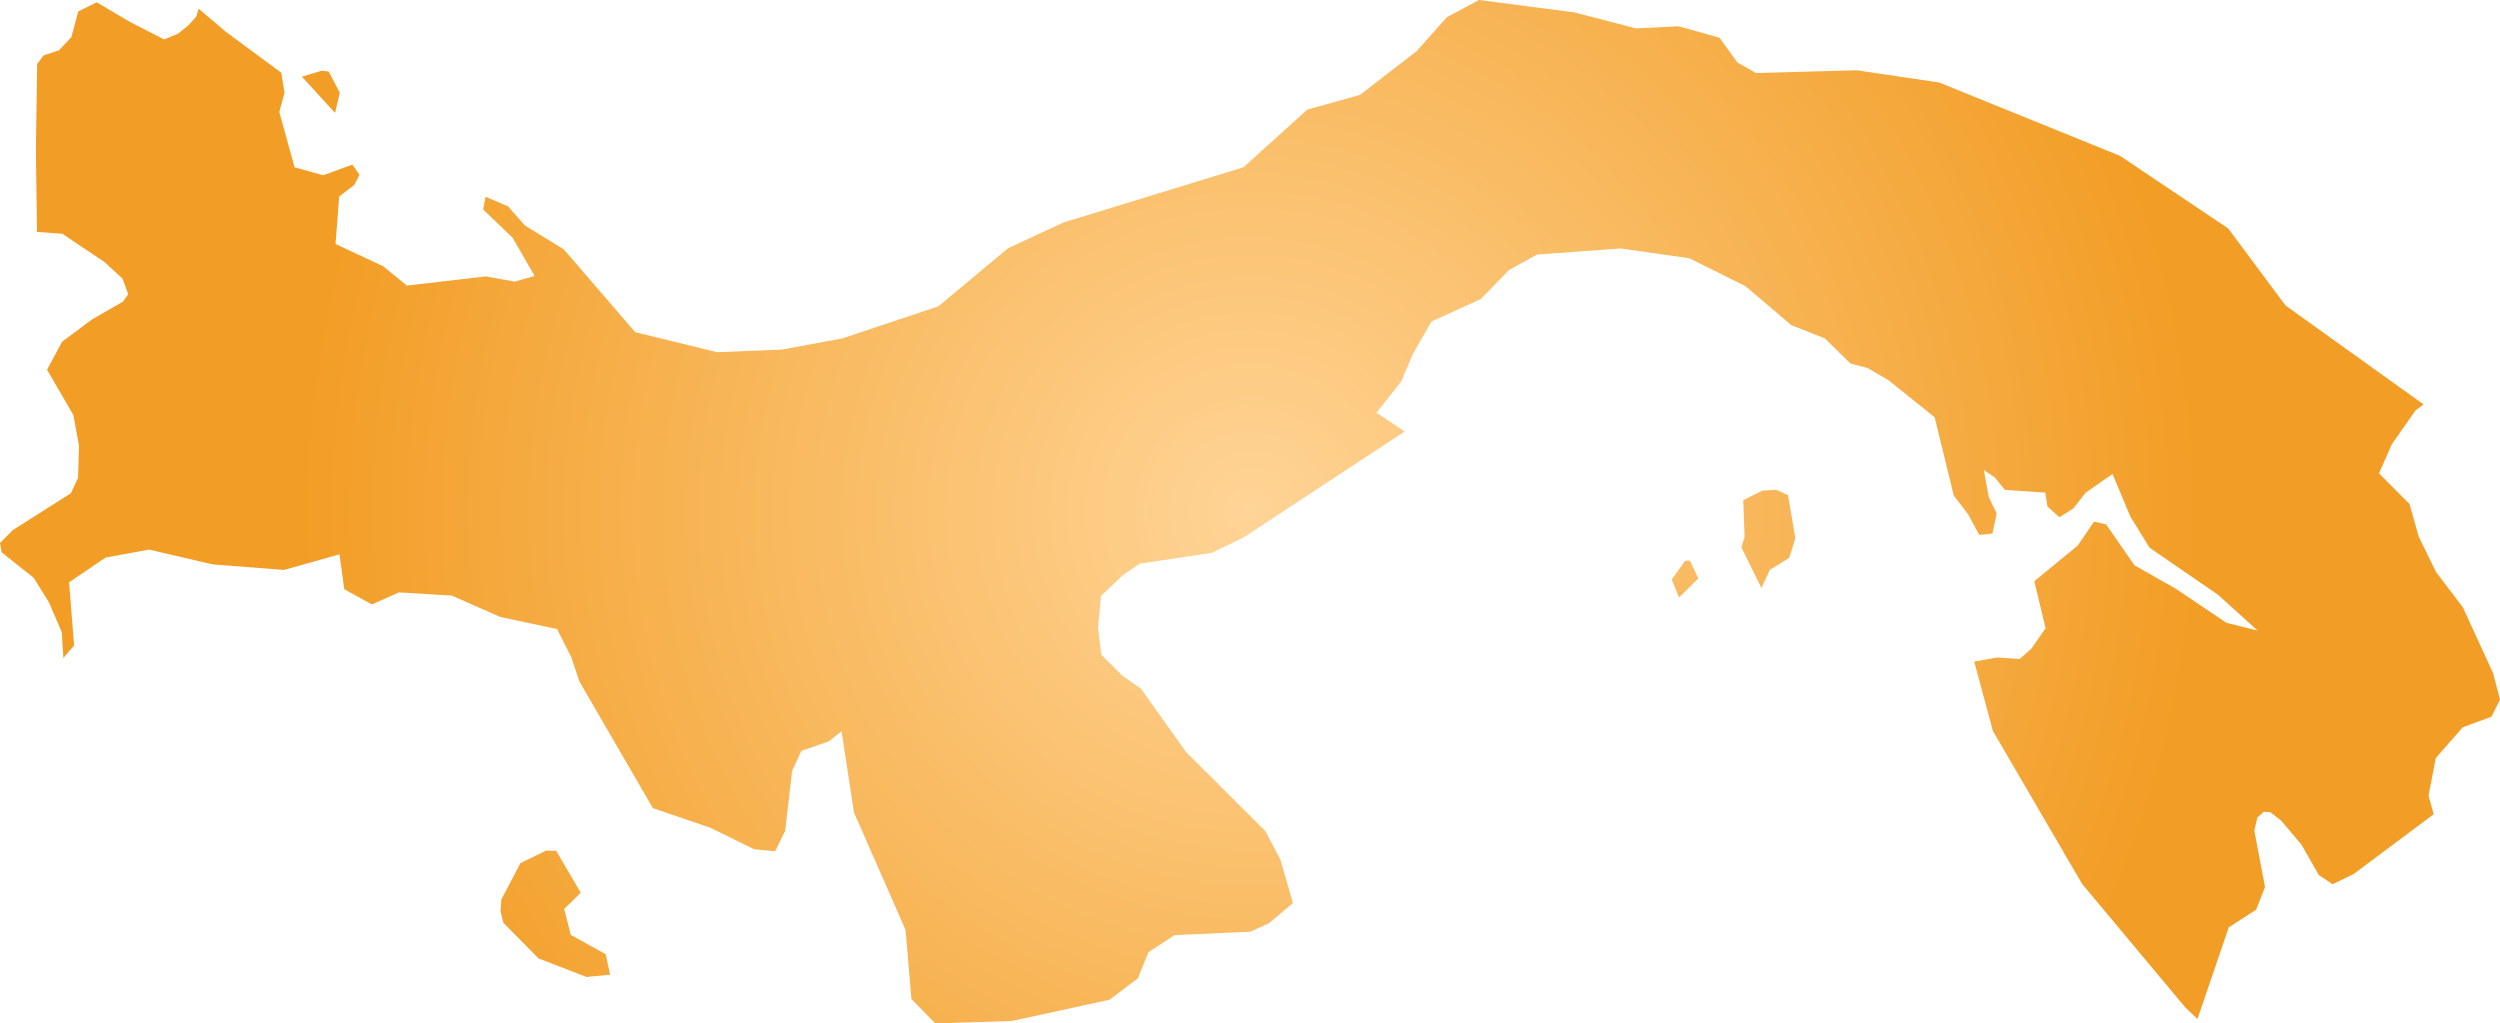 <svg xmlns="http://www.w3.org/2000/svg" xmlns:xlink="http://www.w3.org/1999/xlink" width="16.362" height="6.698" viewBox="0 0 16.362 6.698"><defs><radialGradient id="radial-gradient" cx="8.181" cy="3.349" r="6.251" gradientUnits="userSpaceOnUse"><stop offset="0" stop-color="#ffd496"/><stop offset="1" stop-color="#f29d25"/></radialGradient></defs><title>PA</title><g id="Layer_2" data-name="Layer 2"><g id="Layer_1-2" data-name="Layer 1"><path id="PA" d="M15.862,2.647l-.053.039-.155.222-.084.19.2.201.06.213.113.231.176.232.198.431.045.173-.056.112-.188.069-.176.201-.048.246.034.122-.526.393-.136.065-.09-.06-.112-.197-.134-.159-.072-.056-.042-.002-.042.037-.02.086.07.369-.058.149-.179.115-.205.6-.08-.076-.675-.808-.584-1.001-.122-.454.151-.027.146.01.079-.07.091-.132-.074-.307.284-.233.107-.157.079.018.186.268.27.153.331.223.205.051-.259-.234-.448-.308-.125-.202-.118-.281-.175.122-.081.103-.091.058-.079-.07-.014-.091-.264-.018-.068-.083-.07-.046.032.176.052.108-.028.131-.086.009-.073-.135-.094-.123-.125-.512-.3-.241-.138-.081-.113-.03-.167-.164-.22-.087-.3-.255-.368-.183-.45-.064-.547.04-.184.102-.125.129-.058.06-.323.147-.122.213-.077.18-.161.204.184.123L8.14,3.517l-.208.101-.473.071-.109.074L7.206,3.9l-.02.208.022.177.137.137.123.086.293.412.521.52.099.189.081.281-.157.132-.122.056-.496.022-.171.112-.069.171-.185.14-.639.139-.502.016-.156-.16-.038-.451-.338-.77-.081-.531-.084.066-.179.062-.061.132-.045.391-.066.134-.138-.013-.284-.14-.378-.129L3.792,4.46,3.74,4.304l-.094-.187-.372-.079-.317-.14-.346-.021-.177.079-.181-.1-.031-.228-.363.102-.466-.036L.976,3.597l-.285.052-.239.162.033.413-.07.082L.404,4.137.321,3.943l-.1-.161-.21-.167L0,3.554.083,3.47l.381-.242.047-.101.006-.21L.48,2.716.308,2.42l.098-.183L.603,2.09l.202-.116.034-.049-.037-.101-.118-.109L.408,1.53l-.166-.012L.235.985.243.419.285.363.386.329.467.243.512.075l.121-.06.218.129.223.114L1.166.22l.069-.056.049-.055L1.3.057l.178.151L1.841.476l.021.131L1.828.733l.1.362.188.052.19-.07.047.067-.035.067-.098.075-.024.311.311.145.156.127.516-.06.19.034.13-.037-.144-.25-.193-.185.016-.083.146.062.112.126.254.156.467.542.536.131.424-.017.395-.073.629-.21.456-.38.363-.169,1.178-.361L8.556.717,8.733.668,8.901.621l.37-.286L9.47.112,9.68,0l.623.081.404.105.279-.014.268.075.117.162.122.069L12.152.46l.54.08,1.183.48.708.475.375.504ZM2.224.607l-.031.132L1.976.502l.129-.039.046.005Zm9.36,3.122-.056.119-.131-.266.021-.068-.009-.24.125-.063.092-.005.076.034.048.283-.04.128Zm-.469.057-.126.125-.048-.118.088-.123.031-.001ZM3.993,6.379l-.154.015-.314-.121-.23-.233-.019-.075.005-.078.125-.238.168-.082.066.001.161.275-.109.106.044.17.228.126Z" fill="url(#radial-gradient)"/></g></g></svg>
